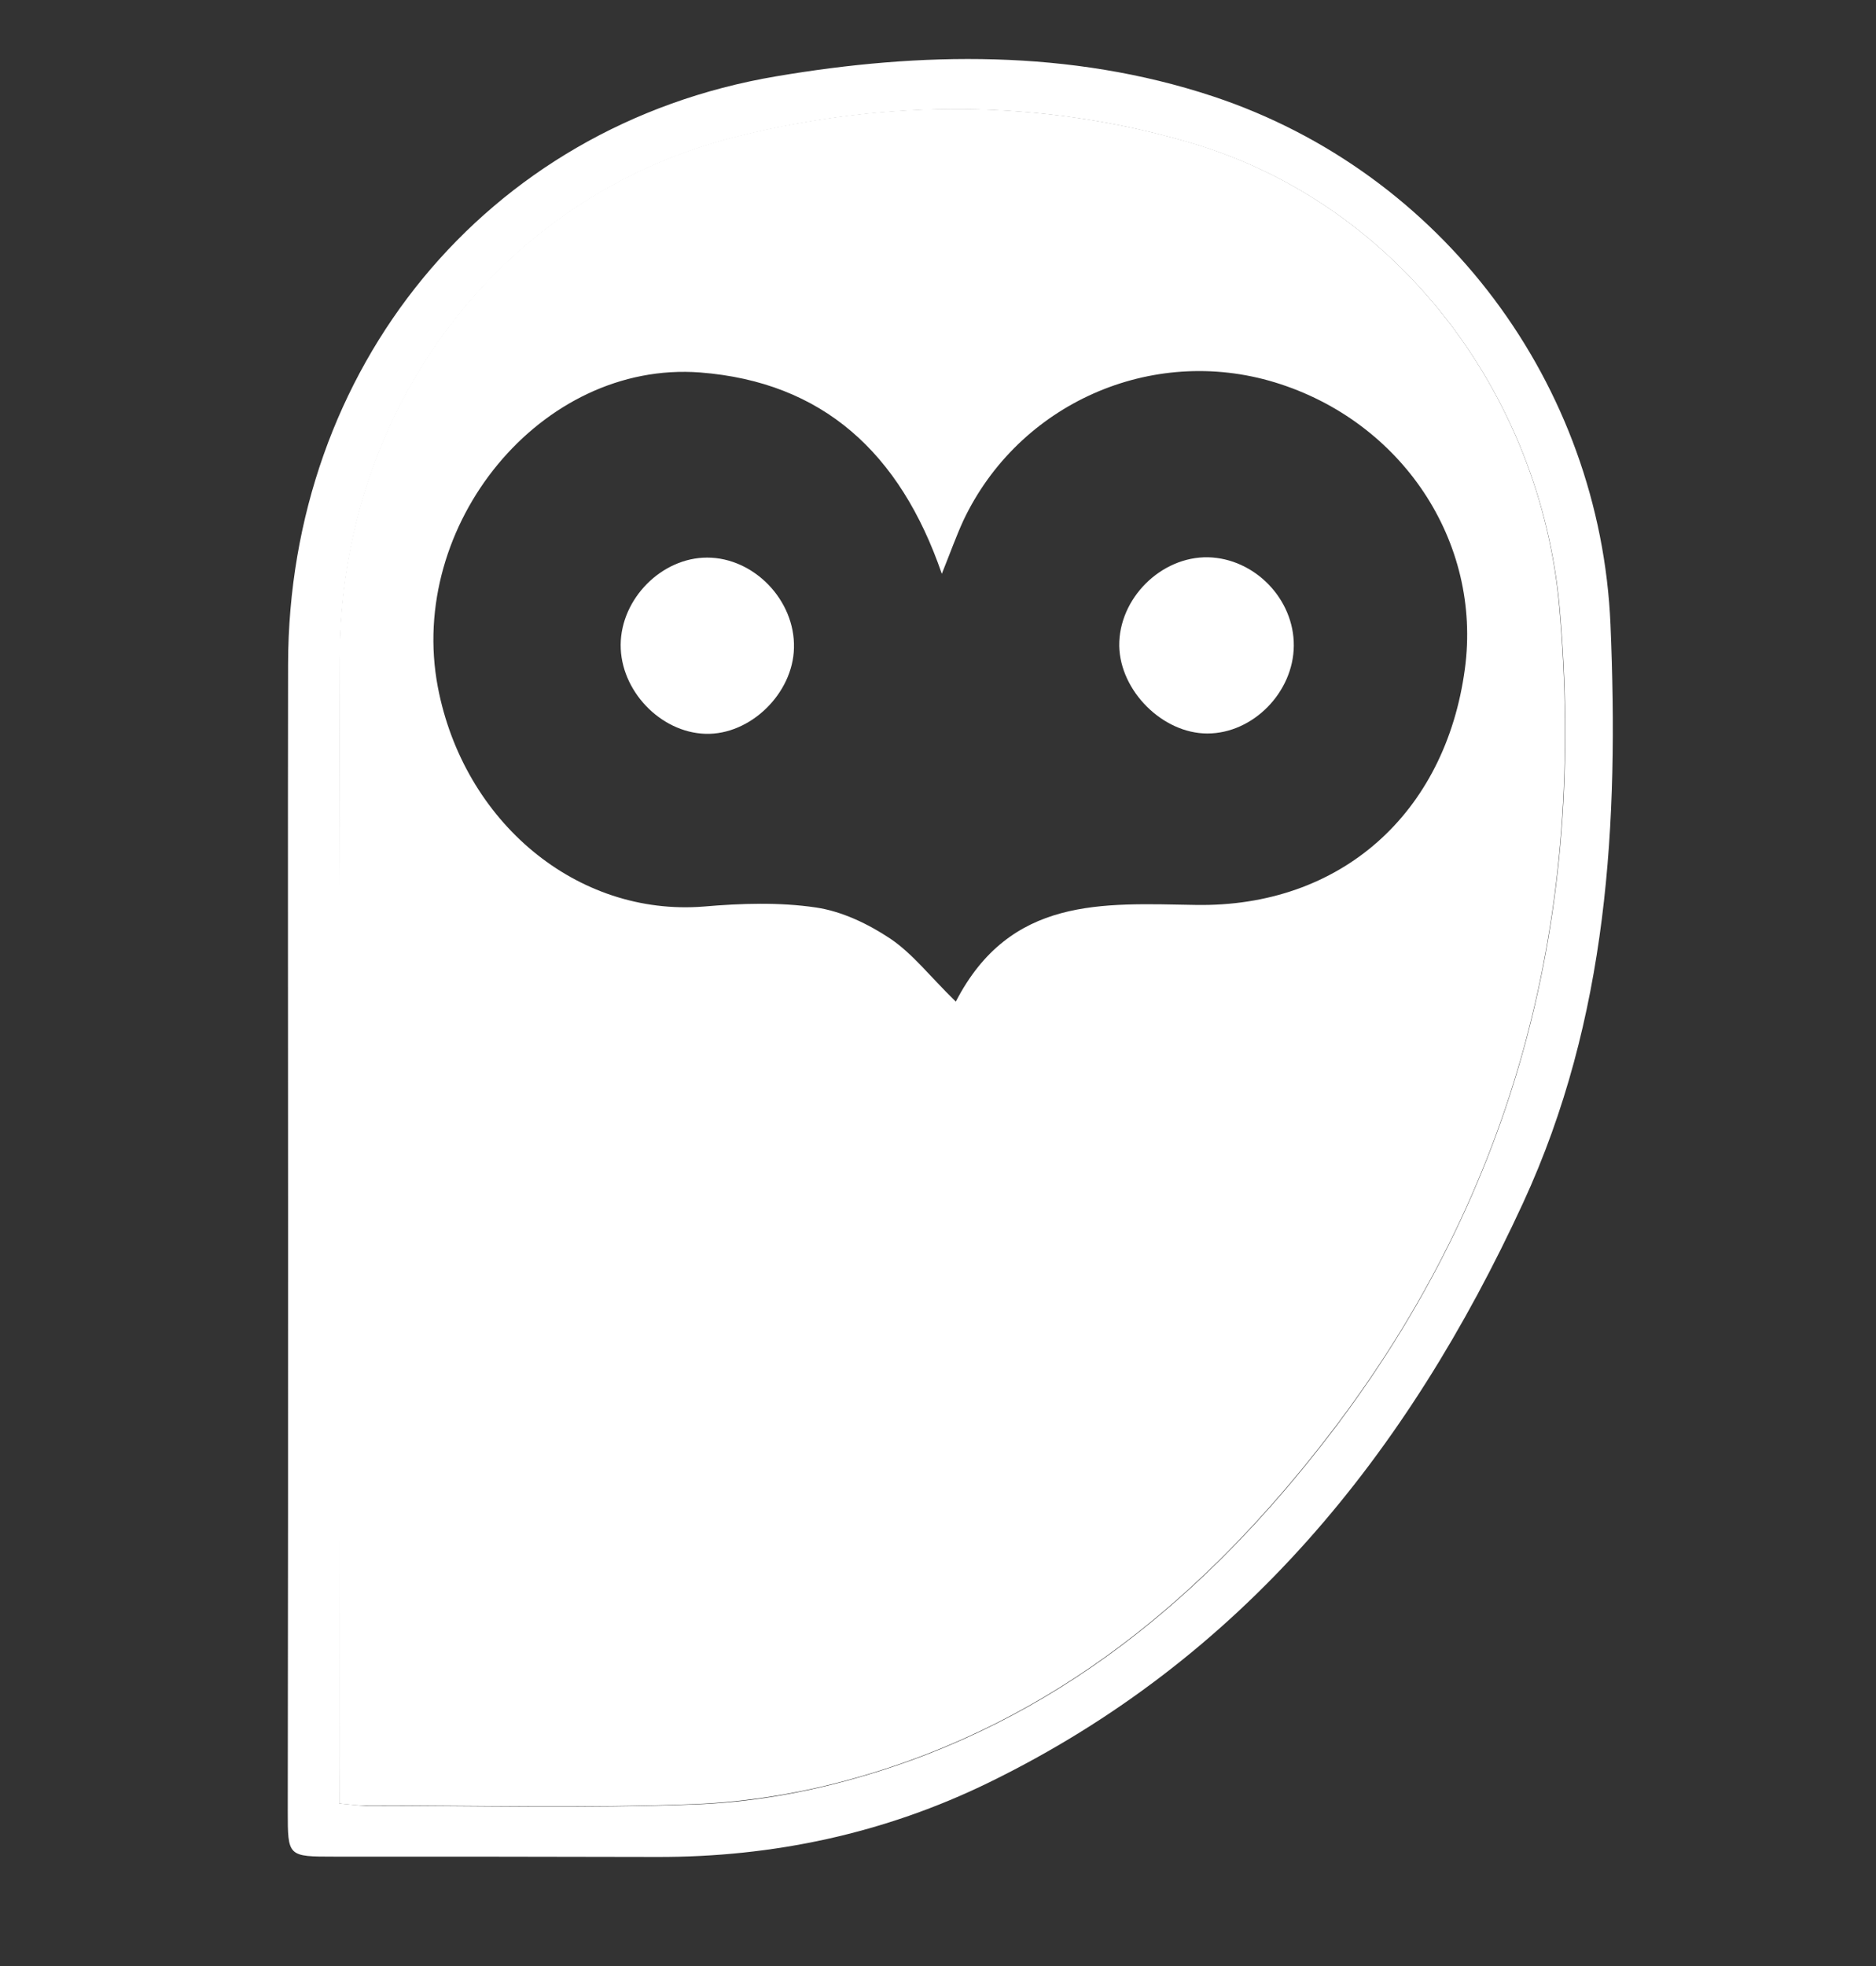 <?xml version="1.0" encoding="utf-8"?>
<!-- Generator: Adobe Illustrator 26.5.0, SVG Export Plug-In . SVG Version: 6.00 Build 0)  -->
<svg version="1.1" id="Layer_1" xmlns="http://www.w3.org/2000/svg" xmlns:xlink="http://www.w3.org/1999/xlink" x="0px" y="0px"
	 viewBox="0 0 590 618.2" style="enable-background:new 0 0 590 618.2;" xml:space="preserve">
<rect x="0" y="0" width="590" height="618.2" fill="#333333" stroke="none"/>
<style type="text/css">
	.st0{fill:#FFFFFF;}
</style>
<g id="tCPph4.tif">
	<g>
		<path class="st0" d="M90.6,382.6c0-57.9-0.1-115.8,0-173.8c0.2-92.7,61.8-169.3,153.5-184.8c45.4-7.7,92.4-8.6,137.4,6.3
			c72.1,23.9,121.8,90.5,125,166.1c2.6,62.4-0.7,123.7-27.5,181.8c-36.4,78.9-88.3,143.3-168,182.2c-32.8,16-67.8,23.5-104.4,23.4
			c-33.8-0.1-67.6-0.1-101.4-0.1c-14.7,0-14.7,0-14.7-14.3C90.6,507.3,90.6,445,90.6,382.6z M106.7,567c3.9,0.3,6.1,0.7,8.2,0.7
			c34.5,0,69.1,0.9,103.6-0.4c17-0.6,34.4-3.6,50.8-8.3c62.6-17.7,109.9-57.2,148.8-107.8c59.1-77,80.9-164.2,72.4-260.2
			c-6-67.2-51.1-126.9-115.8-146c-47-13.9-95.6-13.8-142.6-2.1c-75,18.6-125,85.8-125.2,163.8c-0.3,116.2-0.1,232.3-0.1,348.5
			C106.7,558.7,106.7,562.3,106.7,567z"/>
		<path class="st0" d="M106.7,567c0-4.7,0-8.3,0-11.9c0-116.2-0.2-232.3,0.1-348.5c0.2-78,50.2-145.2,125.2-163.8
			c47.1-11.7,95.7-11.7,142.6,2.1c64.7,19.1,109.9,78.8,115.8,146c8.5,96-13.2,183.2-72.4,260.2c-38.9,50.6-86.2,90.1-148.8,107.8
			c-16.4,4.7-33.8,7.6-50.8,8.3c-34.5,1.3-69,0.4-103.6,0.4C112.8,567.7,110.7,567.4,106.7,567z M296.2,180.4
			c-13.1-38.1-37.5-60.3-76-63.3c-50-3.8-92.2,47.9-82.5,98.9c8.1,42.4,43.7,72.2,83.7,69c11.7-1,23.7-1.4,35.2,0.3
			c8.2,1.2,16.5,5.2,23.4,9.8c7,4.7,12.5,11.9,20.6,19.8c17.1-33.1,46.1-30.9,75.4-30.4c45.7,0.8,78.6-28.8,84.7-74.2
			c5.4-40-19.8-77.9-59.8-90.1c-38.8-11.8-80.5,6.7-97.9,43.4C300.7,168.6,298.9,173.7,296.2,180.4z"/>
		<path class="st0" d="M406.9,203c-0.1,14.6-12.8,27.6-27.2,27.6c-14,0-27.4-13.3-27.7-27.5c-0.2-14.9,13.1-28.2,28-27.9
			C394.6,175.6,407,188.3,406.9,203z"/>
		<path class="st0" d="M195.2,202.7c0.1-14.5,12.9-27.4,27.2-27.4c14.7,0,27.7,13.4,27.3,28.4c-0.3,14.3-13.7,27.4-27.8,27
			C207.7,230.3,195.1,217.1,195.2,202.7z"/>
	</g>
</g>
</svg>
